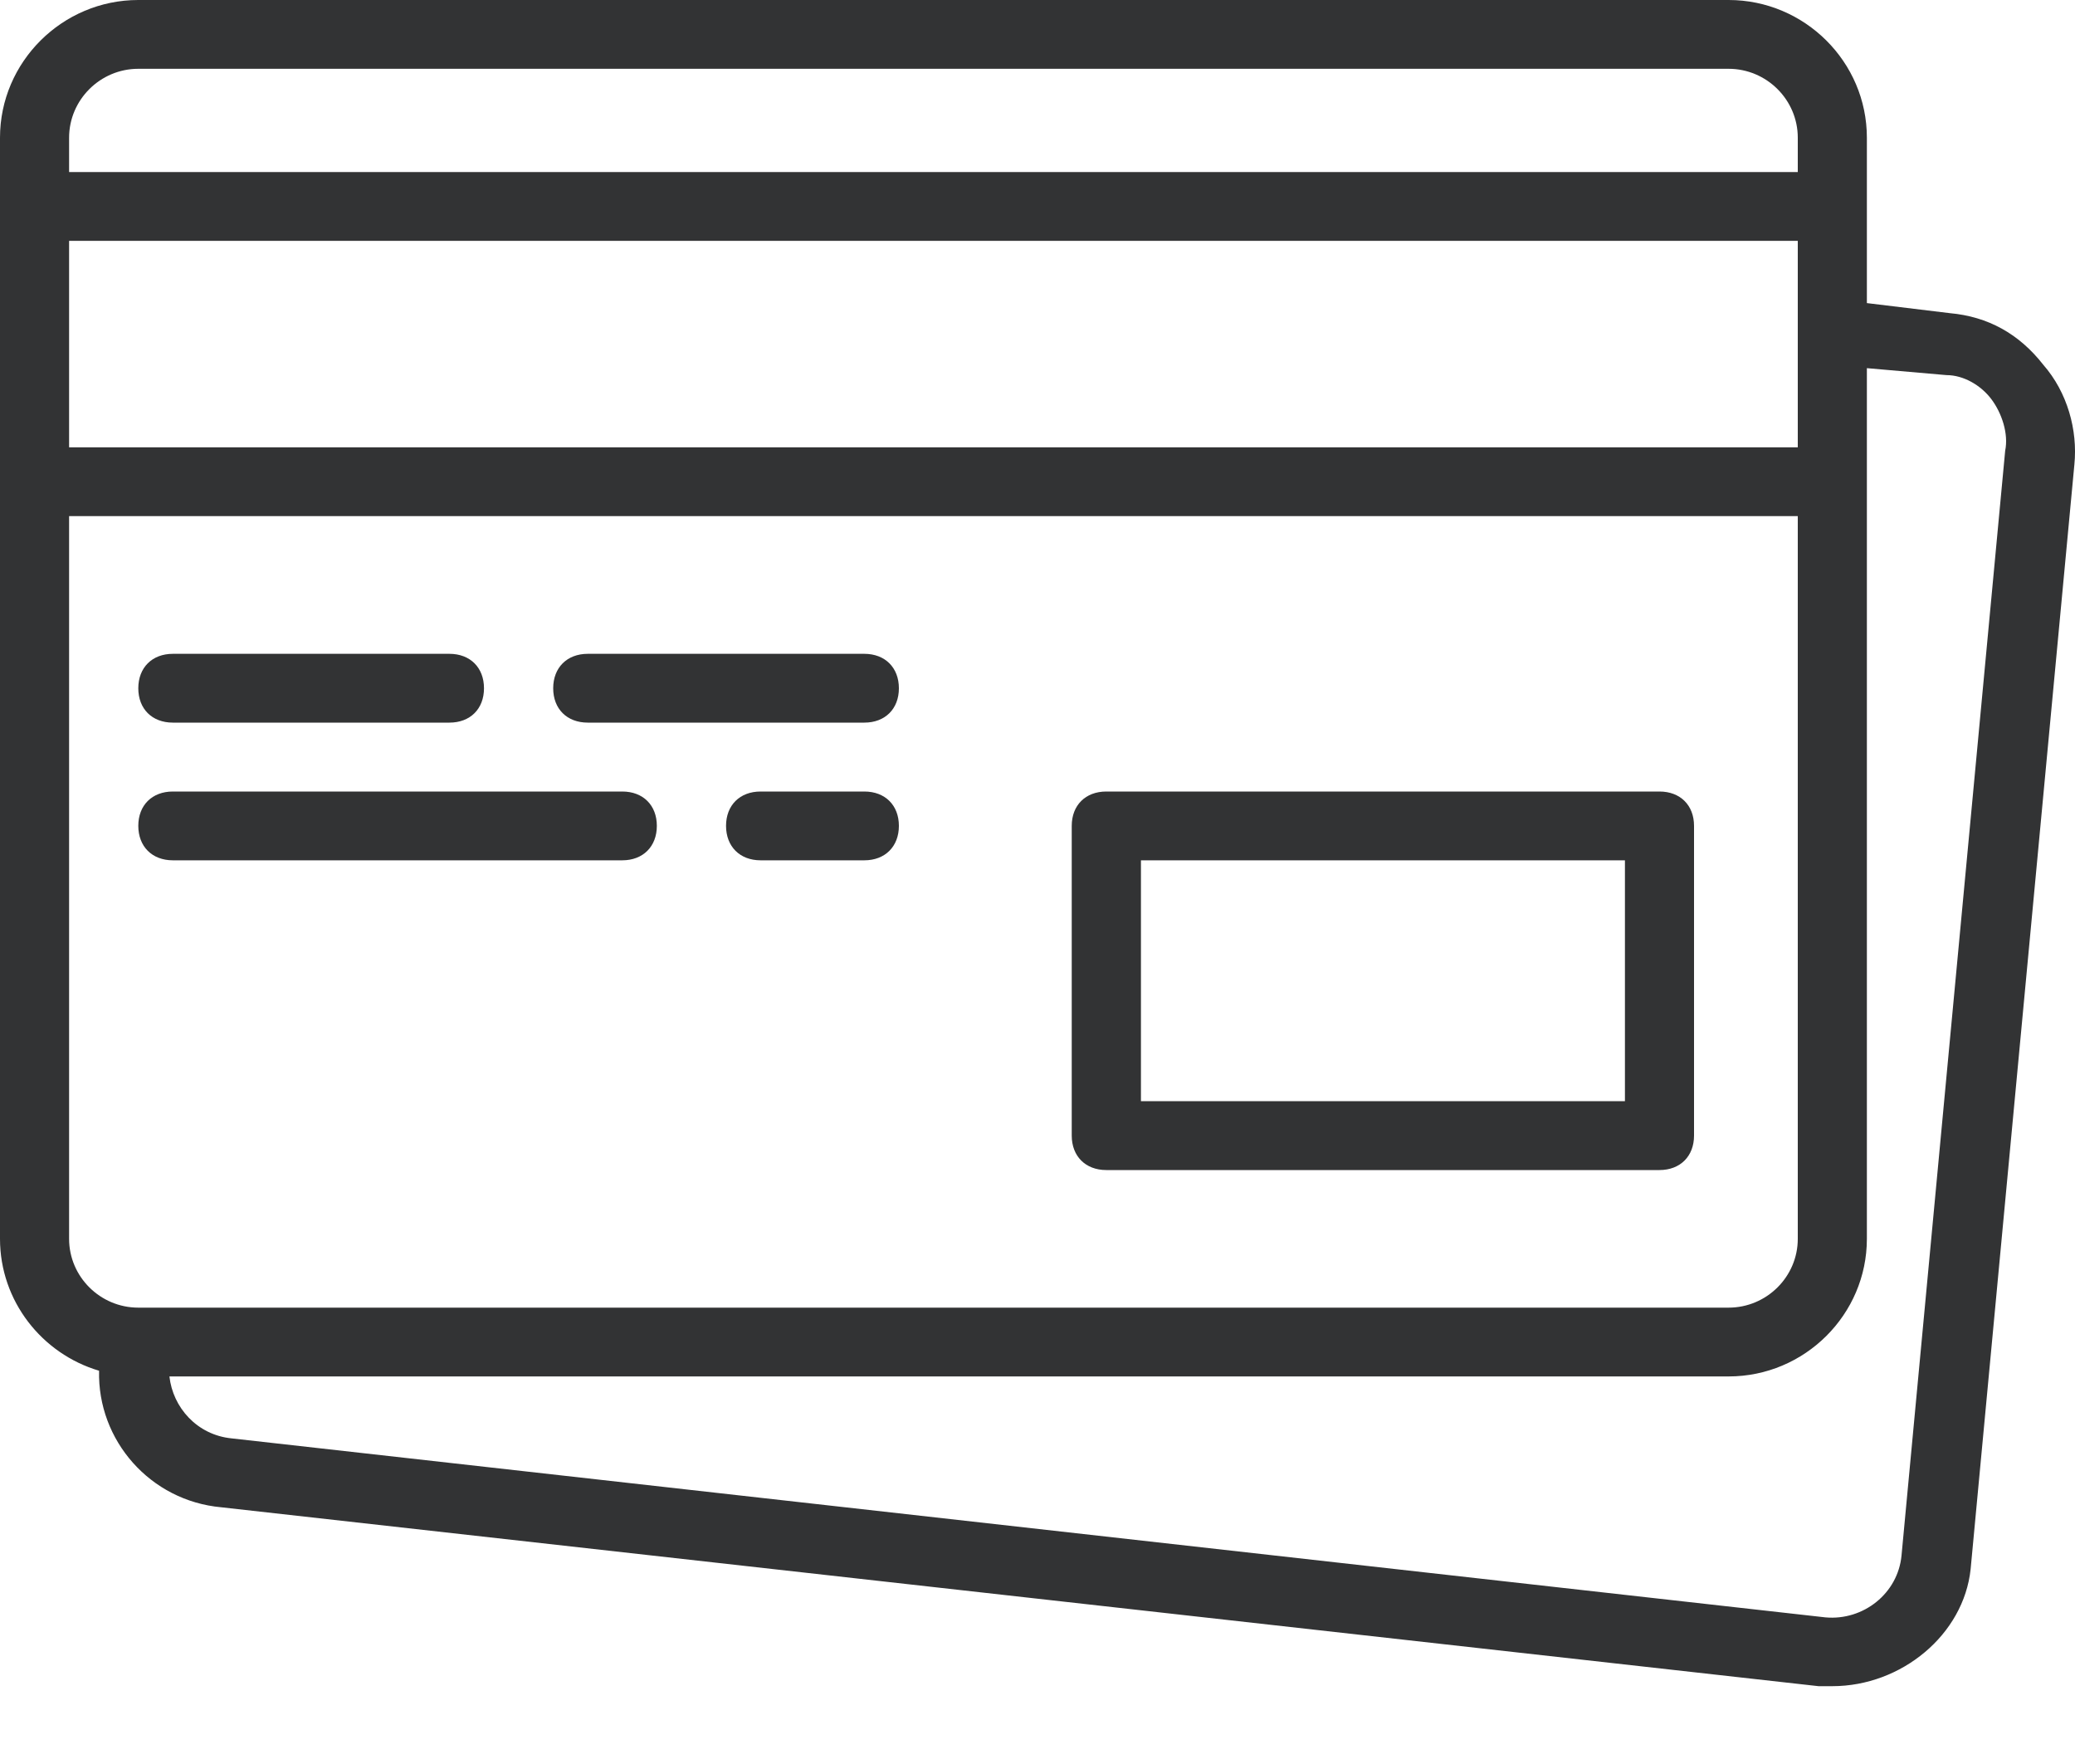 <svg xmlns="http://www.w3.org/2000/svg" width="20" height="17" viewBox="0 0 20 17">
  <path fill="#323334" d="M661.663,675.276 L666.995,675.276 C667.195,675.276 667.328,675.143 667.328,674.944 L667.328,671.959 C667.328,671.76 667.195,671.628 666.995,671.628 L661.663,671.628 C661.463,671.628 661.33,671.76 661.33,671.959 L661.33,674.944 C661.33,675.143 661.463,675.276 661.663,675.276 Z M661.997,672.291 L666.662,672.291 L666.662,674.612 L661.997,674.612 L661.997,672.291 Z M670.694,667.515 C670.461,667.217 670.161,667.051 669.794,667.018 L668.994,666.921 L668.994,665.99 L668.994,665.327 C668.994,664.597 668.395,664 667.661,664 L652.333,664 C651.6,664 651,664.597 651,665.327 L651,665.99 L651,668.643 L651,675.939 C651,676.538 651.404,677.047 651.955,677.21 C651.938,677.881 652.448,678.464 653.133,678.526 L668.528,680.25 C668.561,680.25 668.628,680.25 668.661,680.25 C669.328,680.25 669.927,679.753 669.994,679.122 L670.994,668.477 C671.027,668.145 670.927,667.781 670.694,667.515 Z M651.666,666.321 L668.328,666.321 L668.328,667.184 L668.328,668.311 L651.666,668.311 L651.666,666.321 Z M652.333,664.663 L667.661,664.663 C668.028,664.663 668.328,664.962 668.328,665.327 L668.328,665.658 L651.666,665.658 L651.666,665.327 C651.666,664.962 651.966,664.663 652.333,664.663 Z M651.666,675.939 L651.666,668.974 L668.328,668.974 L668.328,675.939 C668.328,676.304 668.028,676.602 667.661,676.602 L652.366,676.602 L652.333,676.602 C651.966,676.602 651.666,676.304 651.666,675.939 Z M670.327,668.344 L669.328,678.99 C669.294,679.355 668.961,679.62 668.595,679.587 L653.233,677.862 C652.899,677.829 652.666,677.564 652.633,677.265 L667.661,677.265 C668.395,677.265 668.994,676.668 668.994,675.939 L668.994,668.643 L668.994,667.548 L669.761,667.615 C669.927,667.615 670.094,667.714 670.194,667.847 C670.294,667.98 670.361,668.179 670.327,668.344 Z M652.666,670.964 C652.466,670.964 652.333,670.832 652.333,670.633 C652.333,670.434 652.466,670.301 652.666,670.301 L655.332,670.301 C655.532,670.301 655.665,670.434 655.665,670.633 C655.665,670.832 655.532,670.964 655.332,670.964 L652.666,670.964 Z M656.665,670.964 C656.465,670.964 656.332,670.832 656.332,670.633 C656.332,670.434 656.465,670.301 656.665,670.301 L659.331,670.301 C659.531,670.301 659.664,670.434 659.664,670.633 C659.664,670.832 659.531,670.964 659.331,670.964 L656.665,670.964 Z M652.666,672.291 C652.466,672.291 652.333,672.158 652.333,671.959 C652.333,671.76 652.466,671.628 652.666,671.628 L656.998,671.628 C657.198,671.628 657.331,671.76 657.331,671.959 C657.331,672.158 657.198,672.291 656.998,672.291 L652.666,672.291 Z M659.331,671.628 C659.531,671.628 659.664,671.76 659.664,671.959 C659.664,672.158 659.531,672.291 659.331,672.291 L658.331,672.291 C658.131,672.291 657.998,672.158 657.998,671.959 C657.998,671.76 658.131,671.628 658.331,671.628 L659.331,671.628 Z" transform="translate(-651 -664)"/>
</svg>
